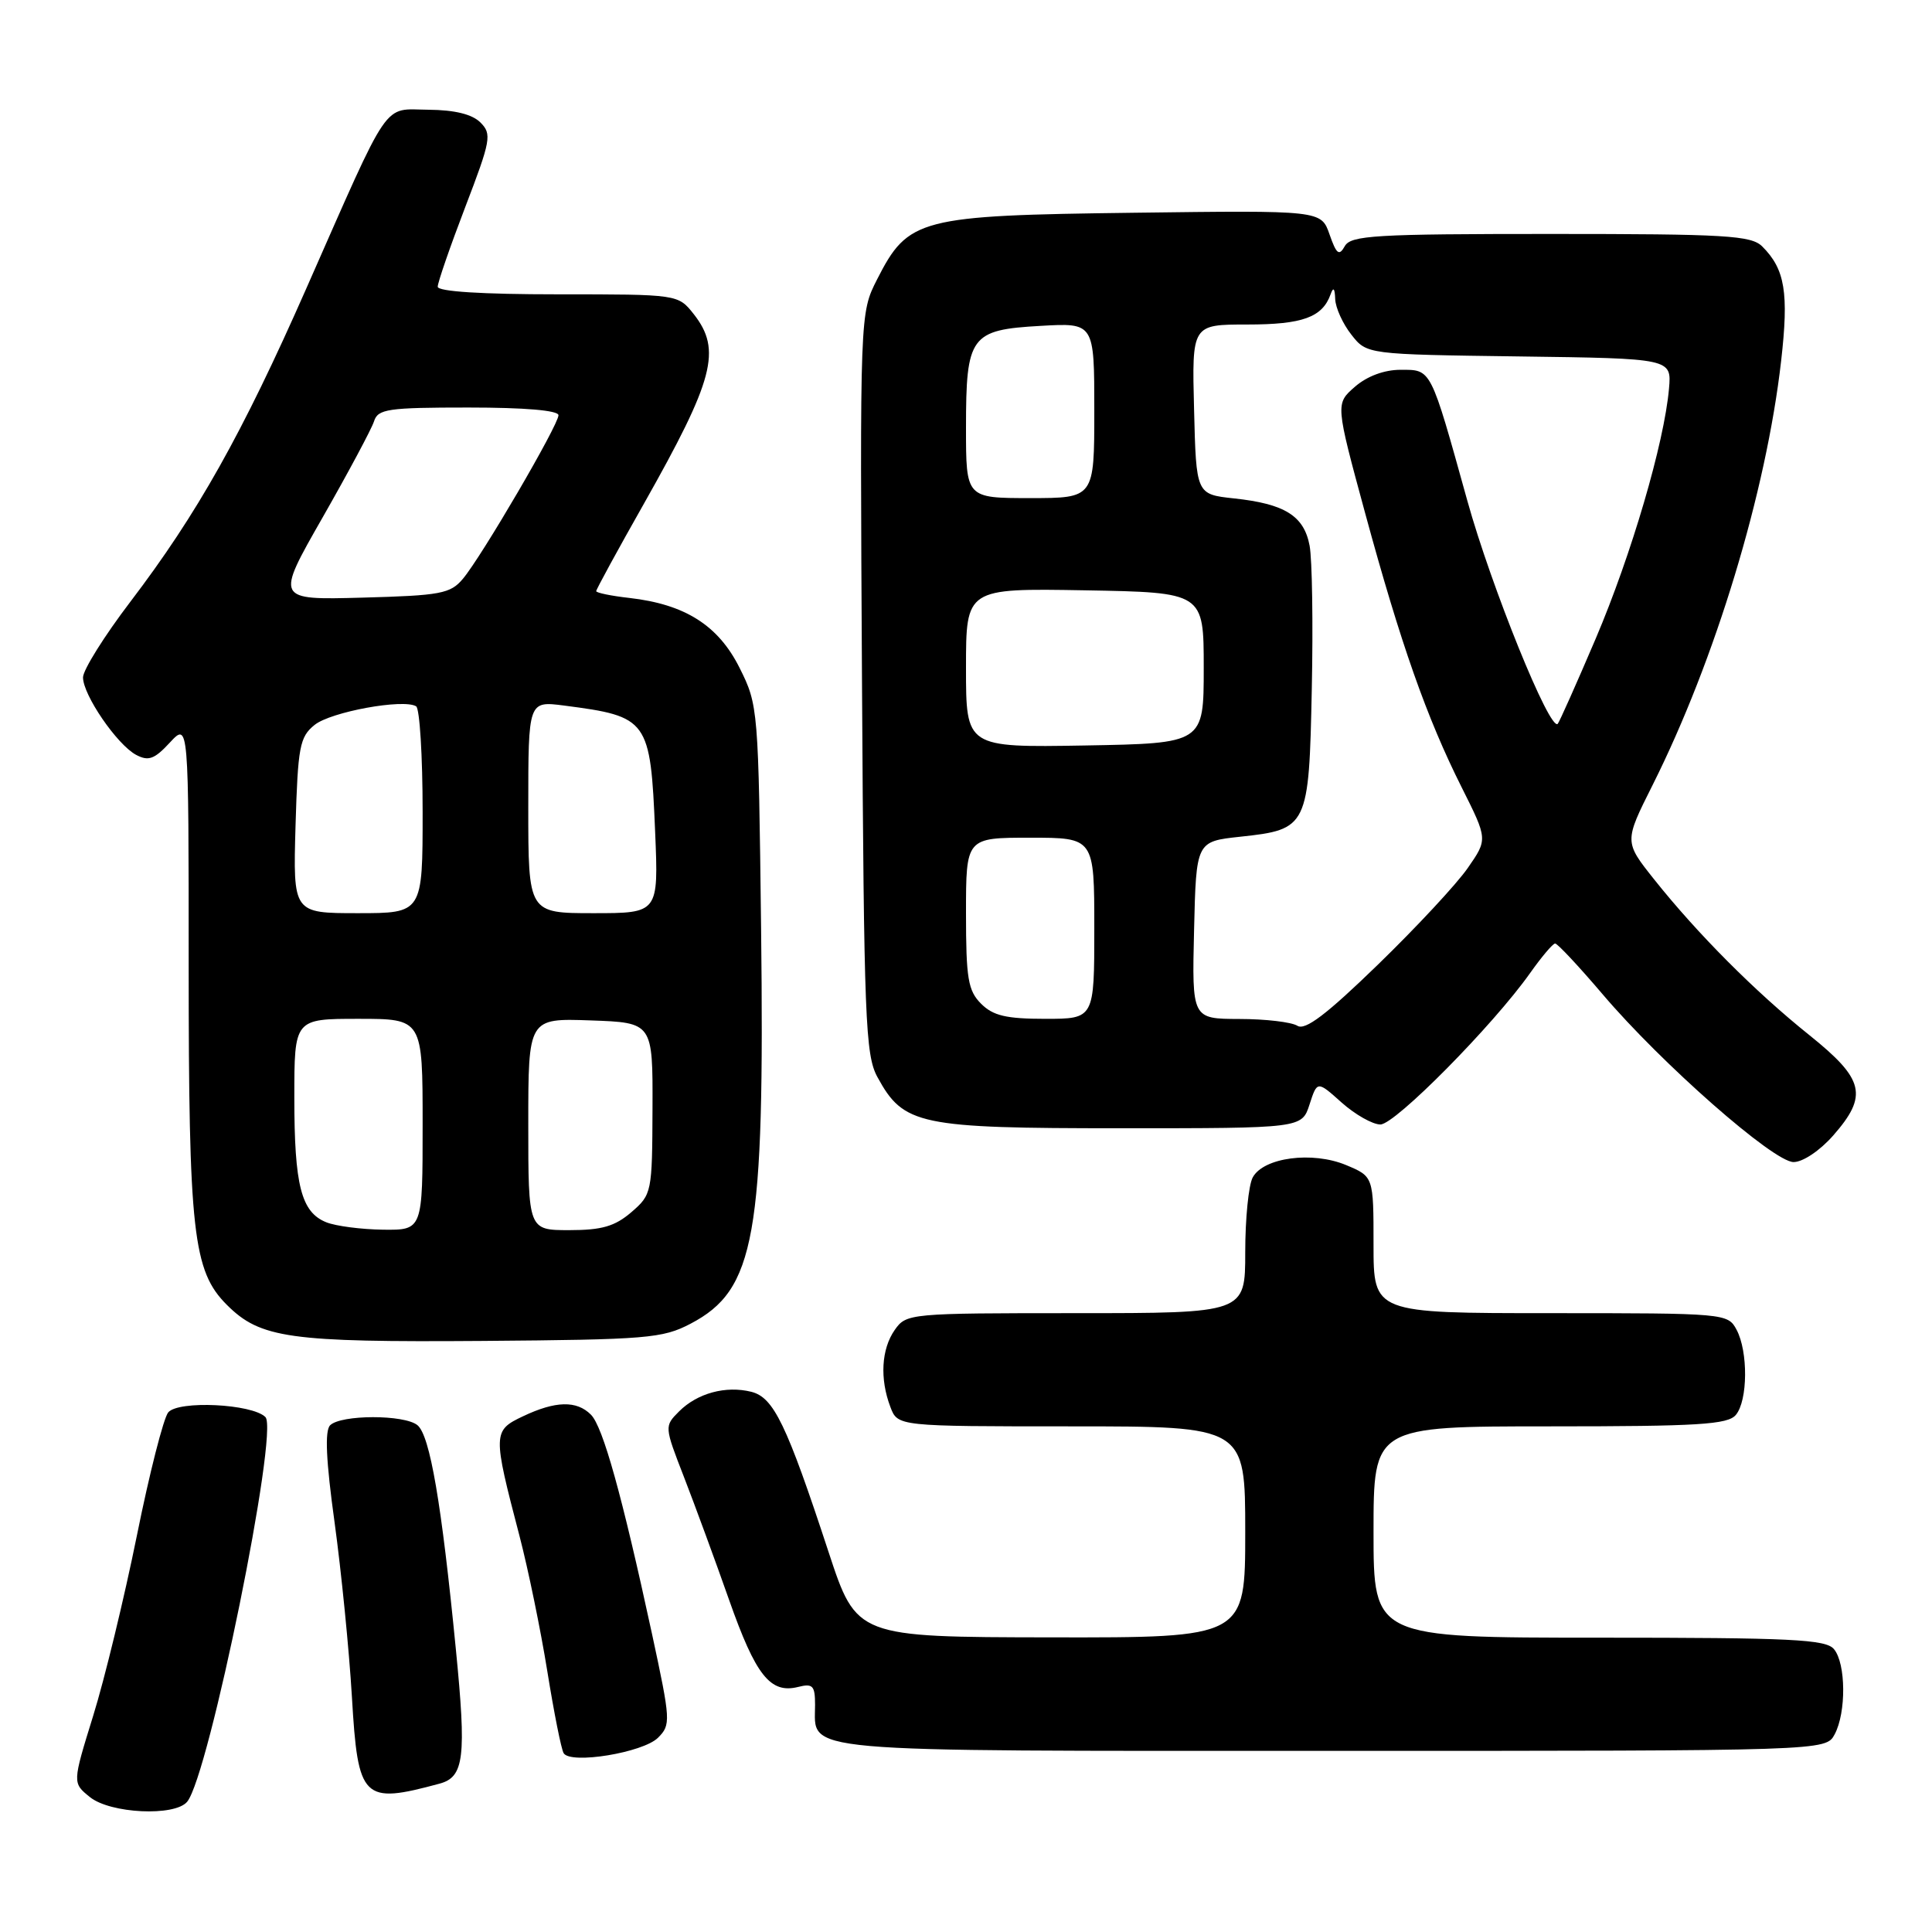 <?xml version="1.0" encoding="UTF-8" standalone="no"?>
<!DOCTYPE svg PUBLIC "-//W3C//DTD SVG 1.1//EN" "http://www.w3.org/Graphics/SVG/1.1/DTD/svg11.dtd" >
<svg xmlns="http://www.w3.org/2000/svg" xmlns:xlink="http://www.w3.org/1999/xlink" version="1.1" viewBox="0 0 256 256">
 <g >
 <path fill="currentColor"
d=" M 24.80 238.74 C 27.68 235.27 36.98 189.58 35.17 187.77 C 33.41 186.01 23.63 185.54 22.29 187.15 C 21.67 187.90 19.79 195.26 18.13 203.51 C 16.46 211.75 13.86 222.49 12.34 227.37 C 9.59 236.25 9.59 236.25 11.91 238.12 C 14.61 240.31 23.16 240.72 24.80 238.74 Z  M 58.25 236.34 C 61.50 235.46 61.82 232.87 60.40 218.50 C 58.50 199.12 56.97 190.22 55.32 188.85 C 53.60 187.42 45.17 187.43 43.74 188.86 C 43.02 189.58 43.20 193.55 44.33 201.70 C 45.22 208.19 46.26 218.60 46.63 224.84 C 47.43 238.49 48.05 239.10 58.25 236.34 Z  M 87.19 230.26 C 88.91 228.54 88.87 228.00 86.39 216.48 C 82.41 198.09 79.89 189.04 78.30 187.45 C 76.41 185.55 73.61 185.62 69.31 187.66 C 65.29 189.56 65.28 189.93 68.83 203.50 C 69.98 207.90 71.64 215.97 72.52 221.44 C 73.40 226.90 74.37 231.80 74.69 232.31 C 75.62 233.81 85.21 232.23 87.19 230.26 Z  M 243.10 229.81 C 244.65 226.92 244.60 220.42 243.01 218.52 C 241.94 217.22 237.36 217.00 211.88 217.00 C 182.00 217.00 182.00 217.00 182.00 203.00 C 182.00 189.00 182.00 189.00 205.38 189.00 C 225.05 189.00 228.95 188.76 230.01 187.48 C 231.60 185.58 231.65 179.08 230.10 176.19 C 228.95 174.03 228.58 174.00 205.46 174.00 C 182.00 174.00 182.00 174.00 182.00 164.95 C 182.00 155.90 182.00 155.90 178.37 154.38 C 173.89 152.51 167.41 153.37 165.99 156.02 C 165.44 157.04 165.00 161.50 165.00 165.93 C 165.00 174.00 165.00 174.00 142.56 174.00 C 120.50 174.00 120.09 174.04 118.56 176.22 C 116.78 178.76 116.56 182.70 117.98 186.43 C 118.95 189.00 118.95 189.00 141.98 189.00 C 165.00 189.00 165.00 189.00 165.00 203.00 C 165.00 217.00 165.00 217.00 139.25 216.96 C 113.50 216.92 113.50 216.92 109.79 205.65 C 104.22 188.69 102.52 185.17 99.55 184.42 C 96.17 183.58 92.40 184.60 89.98 187.02 C 88.02 188.98 88.03 189.02 90.64 195.74 C 92.08 199.46 94.77 206.77 96.61 212.00 C 100.14 222.02 102.07 224.45 105.75 223.53 C 107.70 223.04 108.00 223.35 108.00 225.91 C 108.00 232.31 104.53 232.00 176.54 232.00 C 241.93 232.00 241.93 232.00 243.10 229.81 Z  M 91.50 175.40 C 100.07 170.91 101.33 163.90 100.85 123.12 C 100.50 93.86 100.47 93.44 98.00 88.50 C 95.18 82.86 90.77 80.07 83.39 79.23 C 80.98 78.96 79.00 78.55 79.00 78.33 C 79.00 78.10 81.85 72.87 85.34 66.71 C 94.62 50.28 95.65 46.37 91.93 41.63 C 89.85 39.00 89.85 39.00 73.93 39.00 C 63.86 39.00 58.00 38.63 58.00 37.99 C 58.00 37.43 59.64 32.68 61.65 27.43 C 65.05 18.56 65.19 17.76 63.66 16.23 C 62.57 15.14 60.26 14.57 56.78 14.54 C 50.61 14.49 51.89 12.61 40.58 38.24 C 32.09 57.50 26.14 68.09 17.27 79.74 C 13.82 84.27 11.00 88.78 11.00 89.76 C 11.00 92.09 15.50 98.66 18.03 100.02 C 19.67 100.89 20.46 100.61 22.51 98.39 C 25.00 95.71 25.00 95.71 25.00 127.80 C 25.00 163.31 25.57 168.42 30.06 172.90 C 34.49 177.33 38.34 177.87 64.00 177.68 C 85.73 177.51 87.80 177.34 91.50 175.40 Z  M 242.90 150.47 C 247.56 145.16 247.05 143.02 239.75 137.16 C 232.58 131.42 224.91 123.72 219.18 116.52 C 215.21 111.53 215.21 111.53 218.98 104.02 C 227.28 87.45 234.02 65.24 236.01 47.82 C 237.04 38.80 236.53 35.67 233.51 32.66 C 232.06 31.20 228.69 31.00 205.48 31.00 C 182.18 31.00 178.99 31.19 178.19 32.62 C 177.44 33.96 177.09 33.69 176.17 31.06 C 175.06 27.87 175.06 27.87 150.28 28.19 C 121.78 28.55 120.34 28.92 116.22 37.02 C 113.94 41.50 113.94 41.50 114.22 90.50 C 114.48 135.14 114.66 139.79 116.27 142.73 C 119.74 149.08 121.74 149.50 148.50 149.50 C 172.50 149.50 172.50 149.50 173.52 146.35 C 174.54 143.20 174.54 143.20 177.78 146.10 C 179.57 147.69 181.88 149.00 182.91 149.00 C 184.86 149.00 197.82 135.89 202.73 128.96 C 204.25 126.81 205.75 125.03 206.06 125.02 C 206.37 125.01 209.20 128.04 212.36 131.75 C 220.16 140.93 234.98 153.96 237.65 153.98 C 238.87 153.99 241.13 152.48 242.90 150.47 Z  M 43.24 161.96 C 39.91 160.63 39.00 157.08 39.00 145.43 C 39.00 135.00 39.00 135.00 47.50 135.00 C 56.00 135.00 56.00 135.00 56.00 149.00 C 56.00 163.00 56.00 163.00 50.75 162.94 C 47.86 162.90 44.48 162.46 43.24 161.96 Z  M 70.00 148.96 C 70.00 134.92 70.00 134.92 78.25 135.21 C 86.50 135.50 86.50 135.50 86.46 146.87 C 86.42 158.03 86.37 158.28 83.66 160.62 C 81.47 162.50 79.74 163.00 75.44 163.00 C 70.00 163.00 70.00 163.00 70.00 148.96 Z  M 39.16 109.41 C 39.47 98.93 39.71 97.65 41.68 96.06 C 43.82 94.32 53.47 92.56 55.14 93.59 C 55.61 93.88 56.00 100.17 56.00 107.56 C 56.00 121.00 56.00 121.00 47.41 121.00 C 38.83 121.00 38.83 121.00 39.16 109.41 Z  M 70.00 106.94 C 70.00 92.88 70.00 92.88 74.75 93.49 C 85.91 94.94 86.18 95.32 86.81 110.25 C 87.26 121.00 87.26 121.00 78.63 121.00 C 70.00 121.00 70.00 121.00 70.00 106.94 Z  M 42.74 68.58 C 46.17 62.57 49.24 56.83 49.56 55.83 C 50.07 54.19 51.39 54.00 62.07 54.00 C 69.54 54.00 74.00 54.38 74.00 55.02 C 74.00 56.32 63.81 73.76 61.34 76.69 C 59.68 78.67 58.40 78.91 48.00 79.19 C 36.50 79.50 36.50 79.50 42.74 68.58 Z  M 171.91 135.92 C 171.13 135.43 167.67 135.02 164.22 135.02 C 157.94 135.00 157.94 135.00 158.22 123.25 C 158.50 111.50 158.50 111.50 164.34 110.87 C 173.29 109.91 173.45 109.60 173.82 91.26 C 174.00 82.65 173.87 74.12 173.53 72.31 C 172.79 68.35 170.25 66.76 163.50 66.04 C 158.50 65.50 158.50 65.50 158.22 54.25 C 157.93 43.00 157.93 43.00 165.28 43.00 C 172.59 43.00 175.22 42.05 176.31 39.00 C 176.67 37.98 176.87 38.18 176.92 39.62 C 176.96 40.78 177.93 42.91 179.06 44.34 C 181.11 46.96 181.11 46.96 201.31 47.23 C 221.50 47.50 221.50 47.50 221.15 51.50 C 220.52 58.68 216.17 73.51 211.44 84.62 C 208.89 90.60 206.62 95.68 206.41 95.91 C 205.38 96.98 197.61 77.79 194.43 66.35 C 189.50 48.62 189.69 49.00 185.58 49.00 C 183.41 49.00 181.14 49.85 179.53 51.25 C 176.95 53.50 176.95 53.50 180.89 68.00 C 185.60 85.31 189.05 95.11 193.69 104.35 C 197.13 111.21 197.13 111.21 194.49 115.01 C 193.05 117.10 187.69 122.86 182.59 127.81 C 175.77 134.43 172.94 136.58 171.91 135.92 Z  M 130.00 133.00 C 128.27 131.27 128.00 129.67 128.00 121.00 C 128.00 111.00 128.00 111.00 136.50 111.00 C 145.00 111.00 145.00 111.00 145.00 123.00 C 145.00 135.00 145.00 135.00 138.50 135.00 C 133.33 135.00 131.59 134.59 130.00 133.00 Z  M 128.00 88.50 C 128.00 77.95 128.00 77.95 143.75 78.22 C 159.50 78.50 159.50 78.50 159.50 88.50 C 159.50 98.50 159.50 98.50 143.75 98.78 C 128.00 99.05 128.00 99.05 128.00 88.50 Z  M 128.00 56.69 C 128.00 44.50 128.58 43.70 137.89 43.18 C 145.00 42.77 145.00 42.77 145.00 54.39 C 145.00 66.00 145.00 66.00 136.50 66.00 C 128.00 66.00 128.00 66.00 128.00 56.69 Z "/>
</g>
</svg>